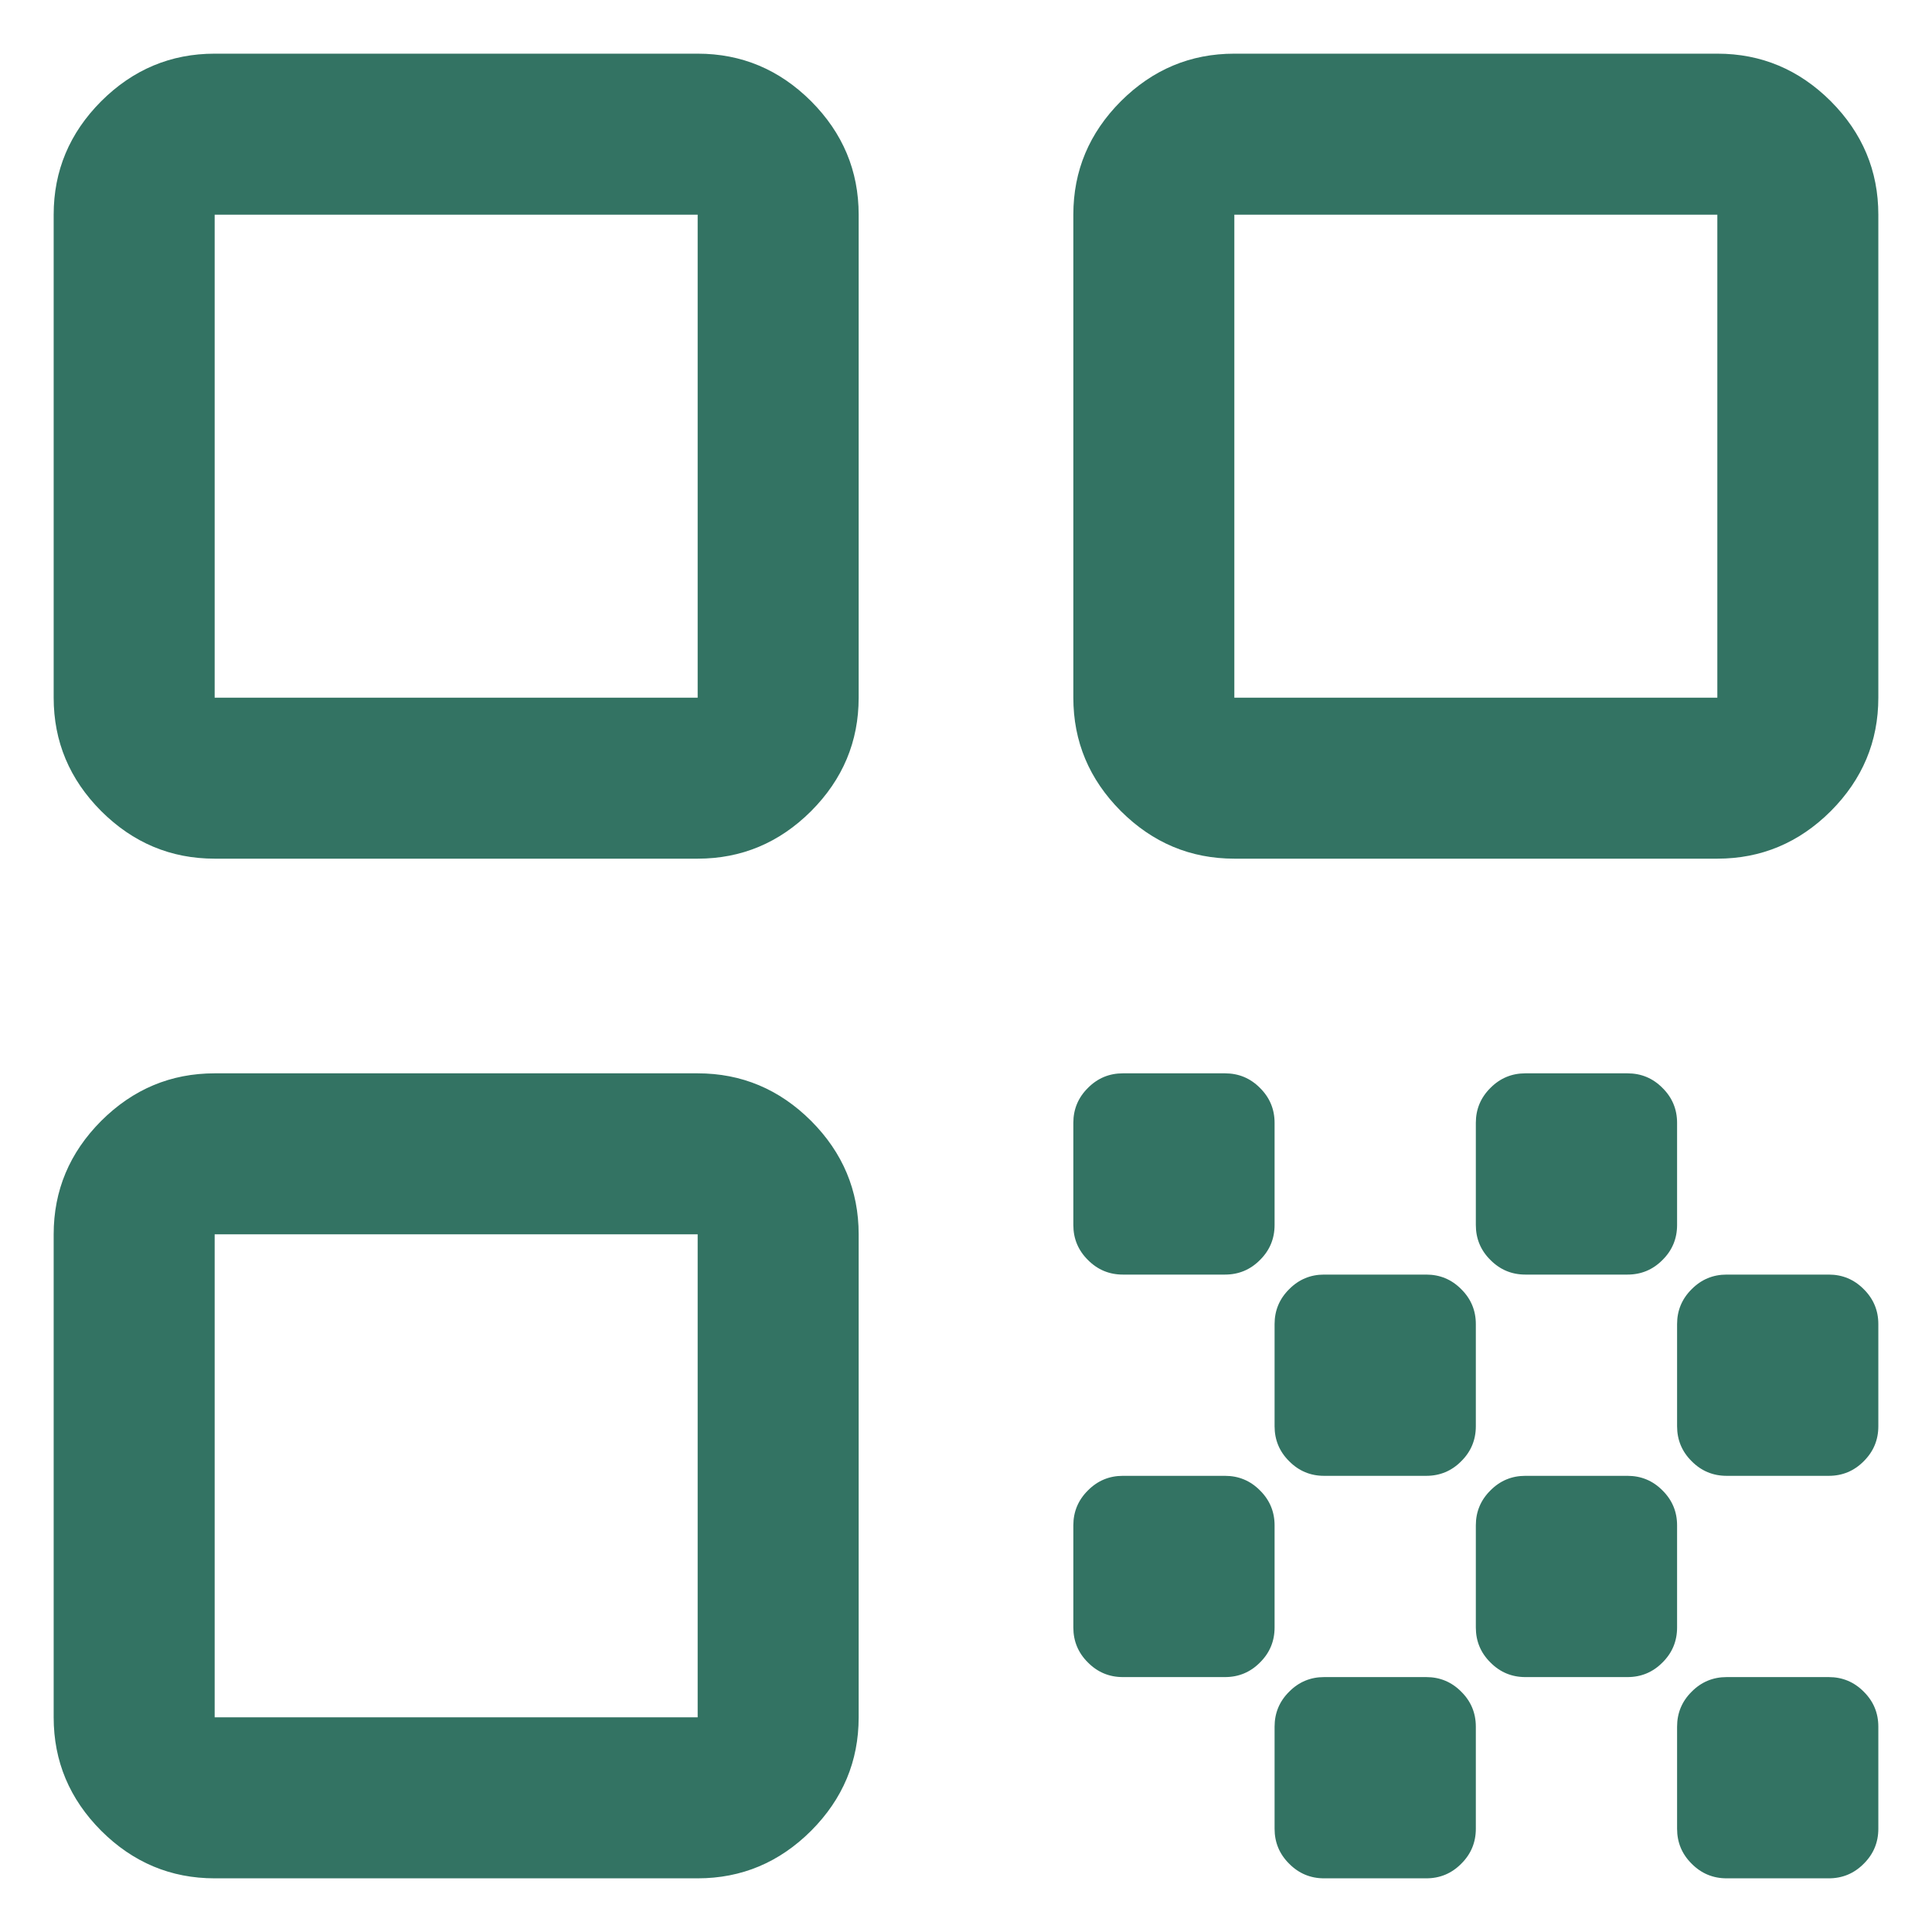 <svg width="18" height="18" viewBox="0 0 18 18" fill="none" xmlns="http://www.w3.org/2000/svg">
<path d="M2 8C1.591 8 1.239 7.852 0.943 7.557C0.648 7.261 0.5 6.909 0.5 6.5V2C0.5 1.591 0.648 1.239 0.943 0.943C1.239 0.648 1.591 0.5 2 0.5H6.5C6.909 0.5 7.261 0.648 7.557 0.943C7.852 1.239 8 1.591 8 2V6.5C8 6.909 7.852 7.261 7.557 7.557C7.261 7.852 6.909 8 6.5 8H2ZM2 6.5H6.5V2H2V6.5ZM2 17.5C1.591 17.5 1.239 17.352 0.943 17.057C0.648 16.761 0.5 16.409 0.5 16V11.5C0.5 11.091 0.648 10.739 0.943 10.443C1.239 10.148 1.591 10 2 10H6.5C6.909 10 7.261 10.148 7.557 10.443C7.852 10.739 8 11.091 8 11.5V16C8 16.409 7.852 16.761 7.557 17.057C7.261 17.352 6.909 17.5 6.5 17.5H2ZM2 16H6.5V11.5H2V16ZM11.5 8C11.091 8 10.739 7.852 10.443 7.557C10.148 7.261 10 6.909 10 6.5V2C10 1.591 10.148 1.239 10.443 0.943C10.739 0.648 11.091 0.5 11.5 0.5H16C16.409 0.5 16.761 0.648 17.057 0.943C17.352 1.239 17.5 1.591 17.5 2V6.5C17.5 6.909 17.352 7.261 17.057 7.557C16.761 7.852 16.409 8 16 8H11.5ZM11.5 6.5H16V2H11.5V6.5ZM16.087 17.5C15.96 17.5 15.851 17.455 15.761 17.364C15.67 17.274 15.625 17.165 15.625 17.038V16.087C15.625 15.96 15.67 15.851 15.761 15.761C15.851 15.67 15.96 15.625 16.087 15.625H17.038C17.165 15.625 17.274 15.67 17.364 15.761C17.455 15.851 17.5 15.96 17.5 16.087V17.038C17.5 17.165 17.455 17.274 17.364 17.364C17.274 17.455 17.165 17.5 17.038 17.5H16.087ZM10.461 11.875C10.335 11.875 10.226 11.83 10.136 11.739C10.045 11.649 10 11.54 10 11.413V10.461C10 10.335 10.045 10.226 10.136 10.136C10.226 10.045 10.335 10 10.461 10H11.413C11.54 10 11.649 10.045 11.739 10.136C11.83 10.226 11.875 10.335 11.875 10.461V11.413C11.875 11.54 11.83 11.649 11.739 11.739C11.649 11.83 11.54 11.875 11.413 11.875H10.461ZM12.336 13.75C12.21 13.75 12.101 13.705 12.011 13.614C11.92 13.524 11.875 13.415 11.875 13.288V12.336C11.875 12.21 11.92 12.101 12.011 12.011C12.101 11.92 12.21 11.875 12.336 11.875H13.288C13.415 11.875 13.524 11.92 13.614 12.011C13.705 12.101 13.75 12.21 13.75 12.336V13.288C13.75 13.415 13.705 13.524 13.614 13.614C13.524 13.705 13.415 13.75 13.288 13.75H12.336ZM10.461 15.625C10.335 15.625 10.226 15.58 10.136 15.489C10.045 15.399 10 15.29 10 15.163V14.211C10 14.085 10.045 13.976 10.136 13.886C10.226 13.795 10.335 13.75 10.461 13.75H11.413C11.54 13.75 11.649 13.795 11.739 13.886C11.83 13.976 11.875 14.085 11.875 14.211V15.163C11.875 15.29 11.83 15.399 11.739 15.489C11.649 15.58 11.54 15.625 11.413 15.625H10.461ZM12.336 17.5C12.21 17.5 12.101 17.455 12.011 17.364C11.92 17.274 11.875 17.165 11.875 17.038V16.087C11.875 15.96 11.92 15.851 12.011 15.761C12.101 15.67 12.21 15.625 12.336 15.625H13.288C13.415 15.625 13.524 15.67 13.614 15.761C13.705 15.851 13.75 15.96 13.75 16.087V17.038C13.75 17.165 13.705 17.274 13.614 17.364C13.524 17.455 13.415 17.5 13.288 17.5H12.336ZM14.211 15.625C14.085 15.625 13.976 15.58 13.886 15.489C13.795 15.399 13.75 15.29 13.75 15.163V14.211C13.75 14.085 13.795 13.976 13.886 13.886C13.976 13.795 14.085 13.75 14.211 13.75H15.163C15.29 13.75 15.399 13.795 15.489 13.886C15.58 13.976 15.625 14.085 15.625 14.211V15.163C15.625 15.29 15.58 15.399 15.489 15.489C15.399 15.58 15.29 15.625 15.163 15.625H14.211ZM14.211 11.875C14.085 11.875 13.976 11.83 13.886 11.739C13.795 11.649 13.75 11.54 13.75 11.413V10.461C13.75 10.335 13.795 10.226 13.886 10.136C13.976 10.045 14.085 10 14.211 10H15.163C15.29 10 15.399 10.045 15.489 10.136C15.58 10.226 15.625 10.335 15.625 10.461V11.413C15.625 11.54 15.58 11.649 15.489 11.739C15.399 11.83 15.29 11.875 15.163 11.875H14.211ZM16.087 13.75C15.96 13.75 15.851 13.705 15.761 13.614C15.67 13.524 15.625 13.415 15.625 13.288V12.336C15.625 12.21 15.67 12.101 15.761 12.011C15.851 11.92 15.96 11.875 16.087 11.875H17.038C17.165 11.875 17.274 11.92 17.364 12.011C17.455 12.101 17.5 12.21 17.5 12.336V13.288C17.5 13.415 17.455 13.524 17.364 13.614C17.274 13.705 17.165 13.75 17.038 13.75H16.087Z" fill="#337363"/>
</svg>
